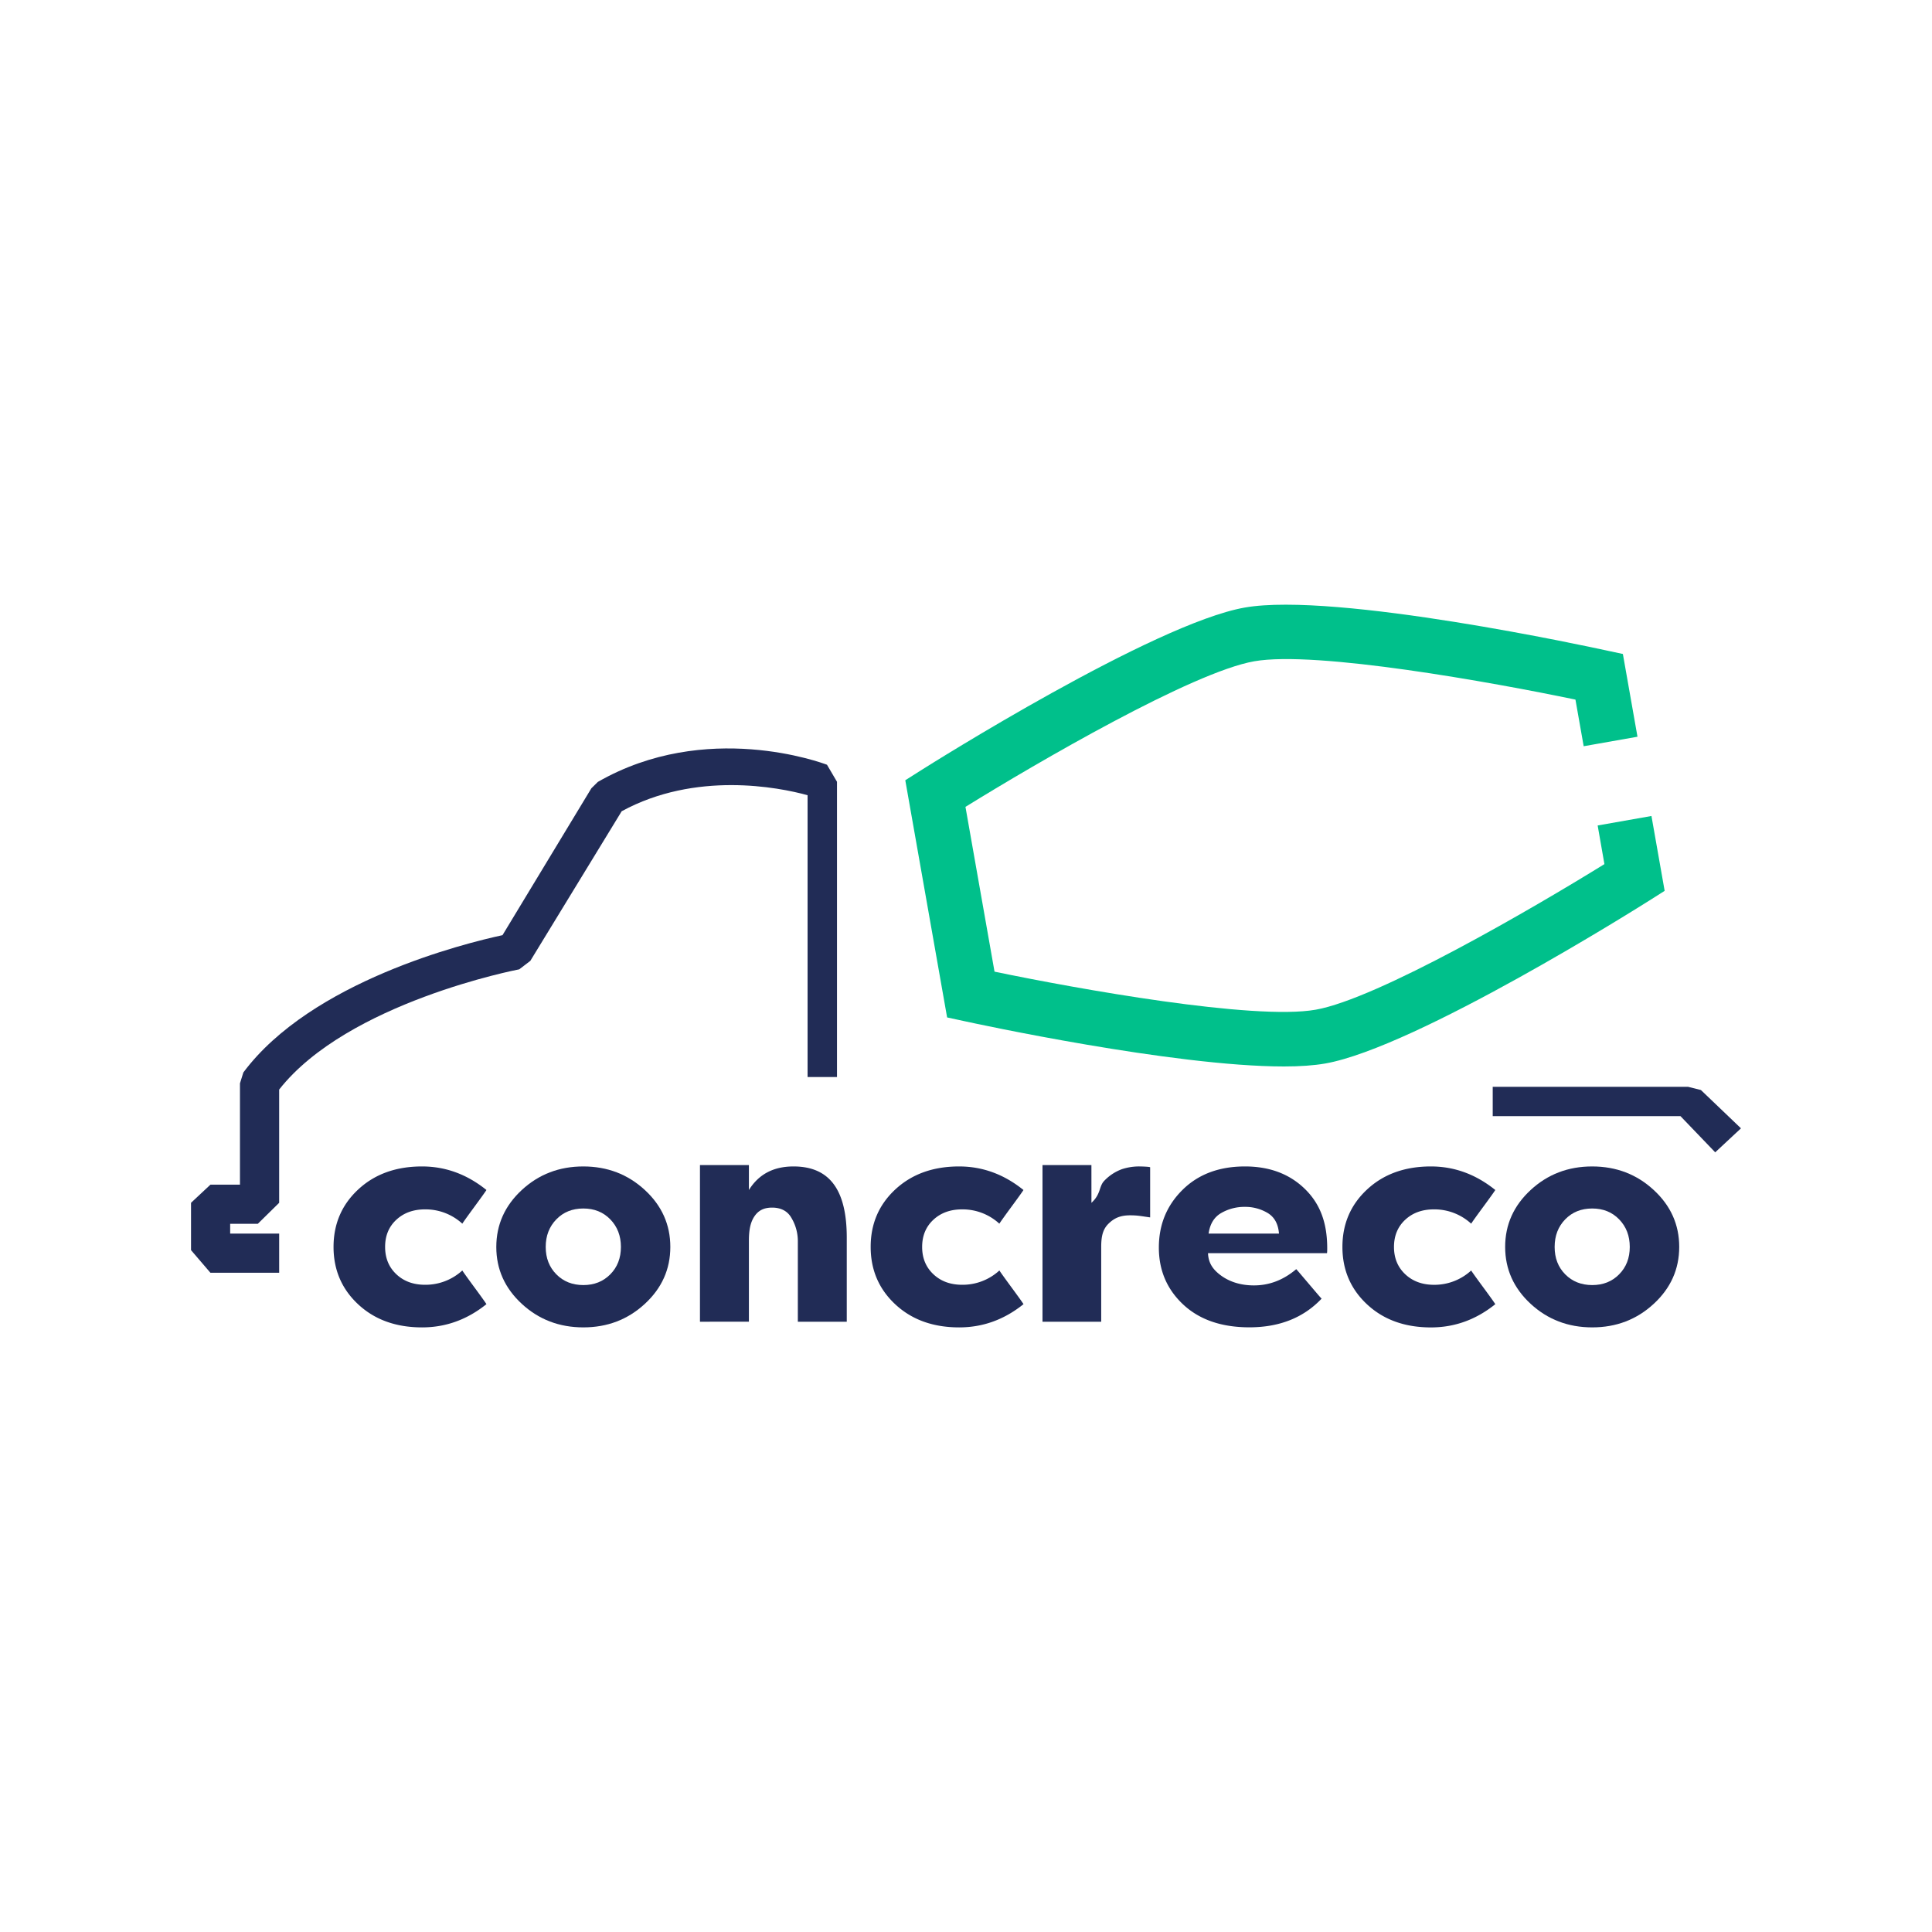 <svg id="Layer_1" data-name="Layer 1" xmlns="http://www.w3.org/2000/svg" viewBox="0 0 2000 2000"><defs><style>.cls-1{fill:#212C56;}.cls-2{fill:#00c08b;}</style></defs><path class="cls-1" d="M370.92,1231.25q25.59-23.74,66-23.75,36.42,0,66.66,24.39-2.19,3.38-12.5,17.42t-12.49,17.43a56.35,56.35,0,0,0-38.58-14.8q-18.19,0-29.78,10.79t-11.56,28.1q0,17.24,11.56,28.2T440,1330a56.4,56.4,0,0,0,38.58-14.81q2.15,3.38,12.49,17.42t12.5,17.44q-29.93,24.07-66.66,24.06-40.4,0-66-23.75t-25.63-59.52Q345.29,1255,370.92,1231.25Z"/><path class="cls-1" d="M667.55,1349.73q-26.37,24.38-63.7,24.37t-63.7-24.37q-26.4-24.37-26.38-58.9t26.38-58.94q26.39-24.41,63.7-24.39t63.7,24.39q26.38,24.36,26.37,58.94T667.55,1349.73Zm-91.63-30.55q11,11.11,27.93,11.12t27.92-11.12q11-11.12,11-28.35t-11-28.56c-7.32-7.52-16.62-11.24-27.92-11.24s-20.62,3.72-27.93,11.24-11,17-11,28.56S568.62,1311.77,575.92,1319.18Z"/><path class="cls-1" d="M724.6,1206.09h50.66v25.8c10.14-16.27,25.41-24.39,46.17-24.39,37.63,0,55.14,24.57,55.14,73.74v87H825.92v-83.86a46.83,46.83,0,0,0-6.93-24.09c-4-6.79-10.86-10.18-19.69-10.18s-14.56,3.18-18.66,9.56-5.38,14.6-5.38,24.71v83.86H724.6Z"/><path class="cls-1" d="M926.87,1231.25q25.62-23.74,66-23.75,36.41,0,66.62,24.39c-1.42,2.25-5.6,8.06-12.49,17.42s-11,15.17-12.49,17.43a56.28,56.28,0,0,0-38.56-14.8q-18.19,0-29.77,10.79t-11.58,28.1q0,17.24,11.58,28.2T996,1330a56.34,56.34,0,0,0,38.56-14.81c1.44,2.25,5.62,8.07,12.49,17.42s11.07,15.17,12.49,17.44q-29.9,24.07-66.62,24.06-40.41,0-66-23.75t-25.6-59.52Q901.27,1255,926.87,1231.25Z"/><path class="cls-1" d="M1129.85,1245.16c10.14-9.27,7.48-16.93,13.46-23a48,48,0,0,1,18.26-11.89,57.35,57.35,0,0,1,17-2.78c3.71,0,12.06.31,12.06.92v51.84c-10.12-1.43-13-2.15-20.81-2.15-10.29,0-16.69,3-22.63,9s-7.22,13.87-7.22,23.77v77.38h-60.78V1206.09h50.64Z"/><path class="cls-1" d="M1224.93,1350.51q-25.31-23.61-25.29-59.1t24.52-59.68q24.51-24.23,64.64-24.23,37.64,0,61.39,22.68c15.82,15.11,23.74,34.66,23.74,62,0,3.08-.1,5.1-.31,5.1h-123.1c.43,10.12,4.9,16.86,13.42,23.11s19.91,10.26,34.09,10.26c15.64,0,30.25-5.31,43.82-16.82,1.24,1.23,5.57,6.42,13,15.15s11.82,13.94,13.26,15.38q-28.07,29.64-74.66,29.68Q1250.21,1374.05,1224.93,1350.51Zm39.32-94.83c-7.29,4.21-11.67,11.19-13.11,21.34H1324c-.82-10.15-4.76-17.13-11.72-21.34a45.26,45.26,0,0,0-23.75-6.33A47.87,47.87,0,0,0,1264.25,1255.68Z"/><path class="cls-1" d="M1415.3,1231.25q25.59-23.74,66-23.75,36.39,0,66.64,24.39-2.16,3.38-12.49,17.42t-12.5,17.43a56.26,56.26,0,0,0-38.56-14.8q-18.2,0-29.76,10.79t-11.58,28.1q0,17.24,11.58,28.2t29.76,11a56.32,56.32,0,0,0,38.56-14.81q2.15,3.38,12.5,17.42t12.49,17.44q-29.89,24.07-66.64,24.06-40.4,0-66-23.75t-25.63-59.52Q1389.67,1255,1415.3,1231.25Z"/><path class="cls-1" d="M1711.93,1349.73q-26.37,24.38-63.69,24.37t-63.72-24.37q-26.36-24.37-26.39-58.9t26.39-58.94q26.37-24.41,63.72-24.39t63.69,24.39q26.41,24.36,26.39,58.94T1711.93,1349.73Zm-91.63-30.55q11,11.11,27.94,11.12t27.89-11.12q11-11.12,11-28.35t-11-28.56c-7.28-7.52-16.58-11.24-27.89-11.24s-20.63,3.72-27.94,11.24-10.94,17-10.94,28.56S1613,1311.77,1620.3,1319.18Z"/><path class="cls-1" d="M289,1317.54H217.81l-20.06-23.4v-49l20.06-18.77h30.6V1121.48l3.52-11.29c70.51-94.48,229.46-133.75,268.26-142.11l92-152.05,6.7-6.6c112.06-64.36,232.09-19.7,237.21-17.77l10.36,17.64v305.61H836V823.2c-30.38-8.42-116.06-25-192.43,16.59L549,994.66l-11.46,8.78c-1.79.33-177.65,34.2-248.55,124.46v117.23l-22.12,21.74H238.27V1277H289Z"/><polygon class="cls-1" points="1775.58 1192.88 1739.63 1155.43 1545.26 1155.43 1545.26 1125.05 1747.45 1125.05 1760.77 1128.38 1802.25 1168.04 1775.58 1192.88"/><path class="cls-2" d="M1329.17,1104c-114.41,0-320.29-44.59-330.21-46.76l-18.51-4-43.3-245.52,16-10.14c9.8-6.2,241.23-152.06,335.4-168.64s361.57,41.65,372.9,44.09L1680,677l15.12,85.66-55.7,9.83-8.52-48.26c-85.59-17.83-268.5-50.91-332.51-39.68S1073.8,789.28,999.44,835.27l30.09,170.59c85.6,17.77,268.47,50.65,332.44,39.39s224.58-104.72,298.92-150.72l-7-40,55.69-9.82,13.66,77.48-16,10.13c-9.81,6.2-241.24,152-335.38,168.62C1360,1103,1345.51,1104,1329.17,1104Z"/></svg>